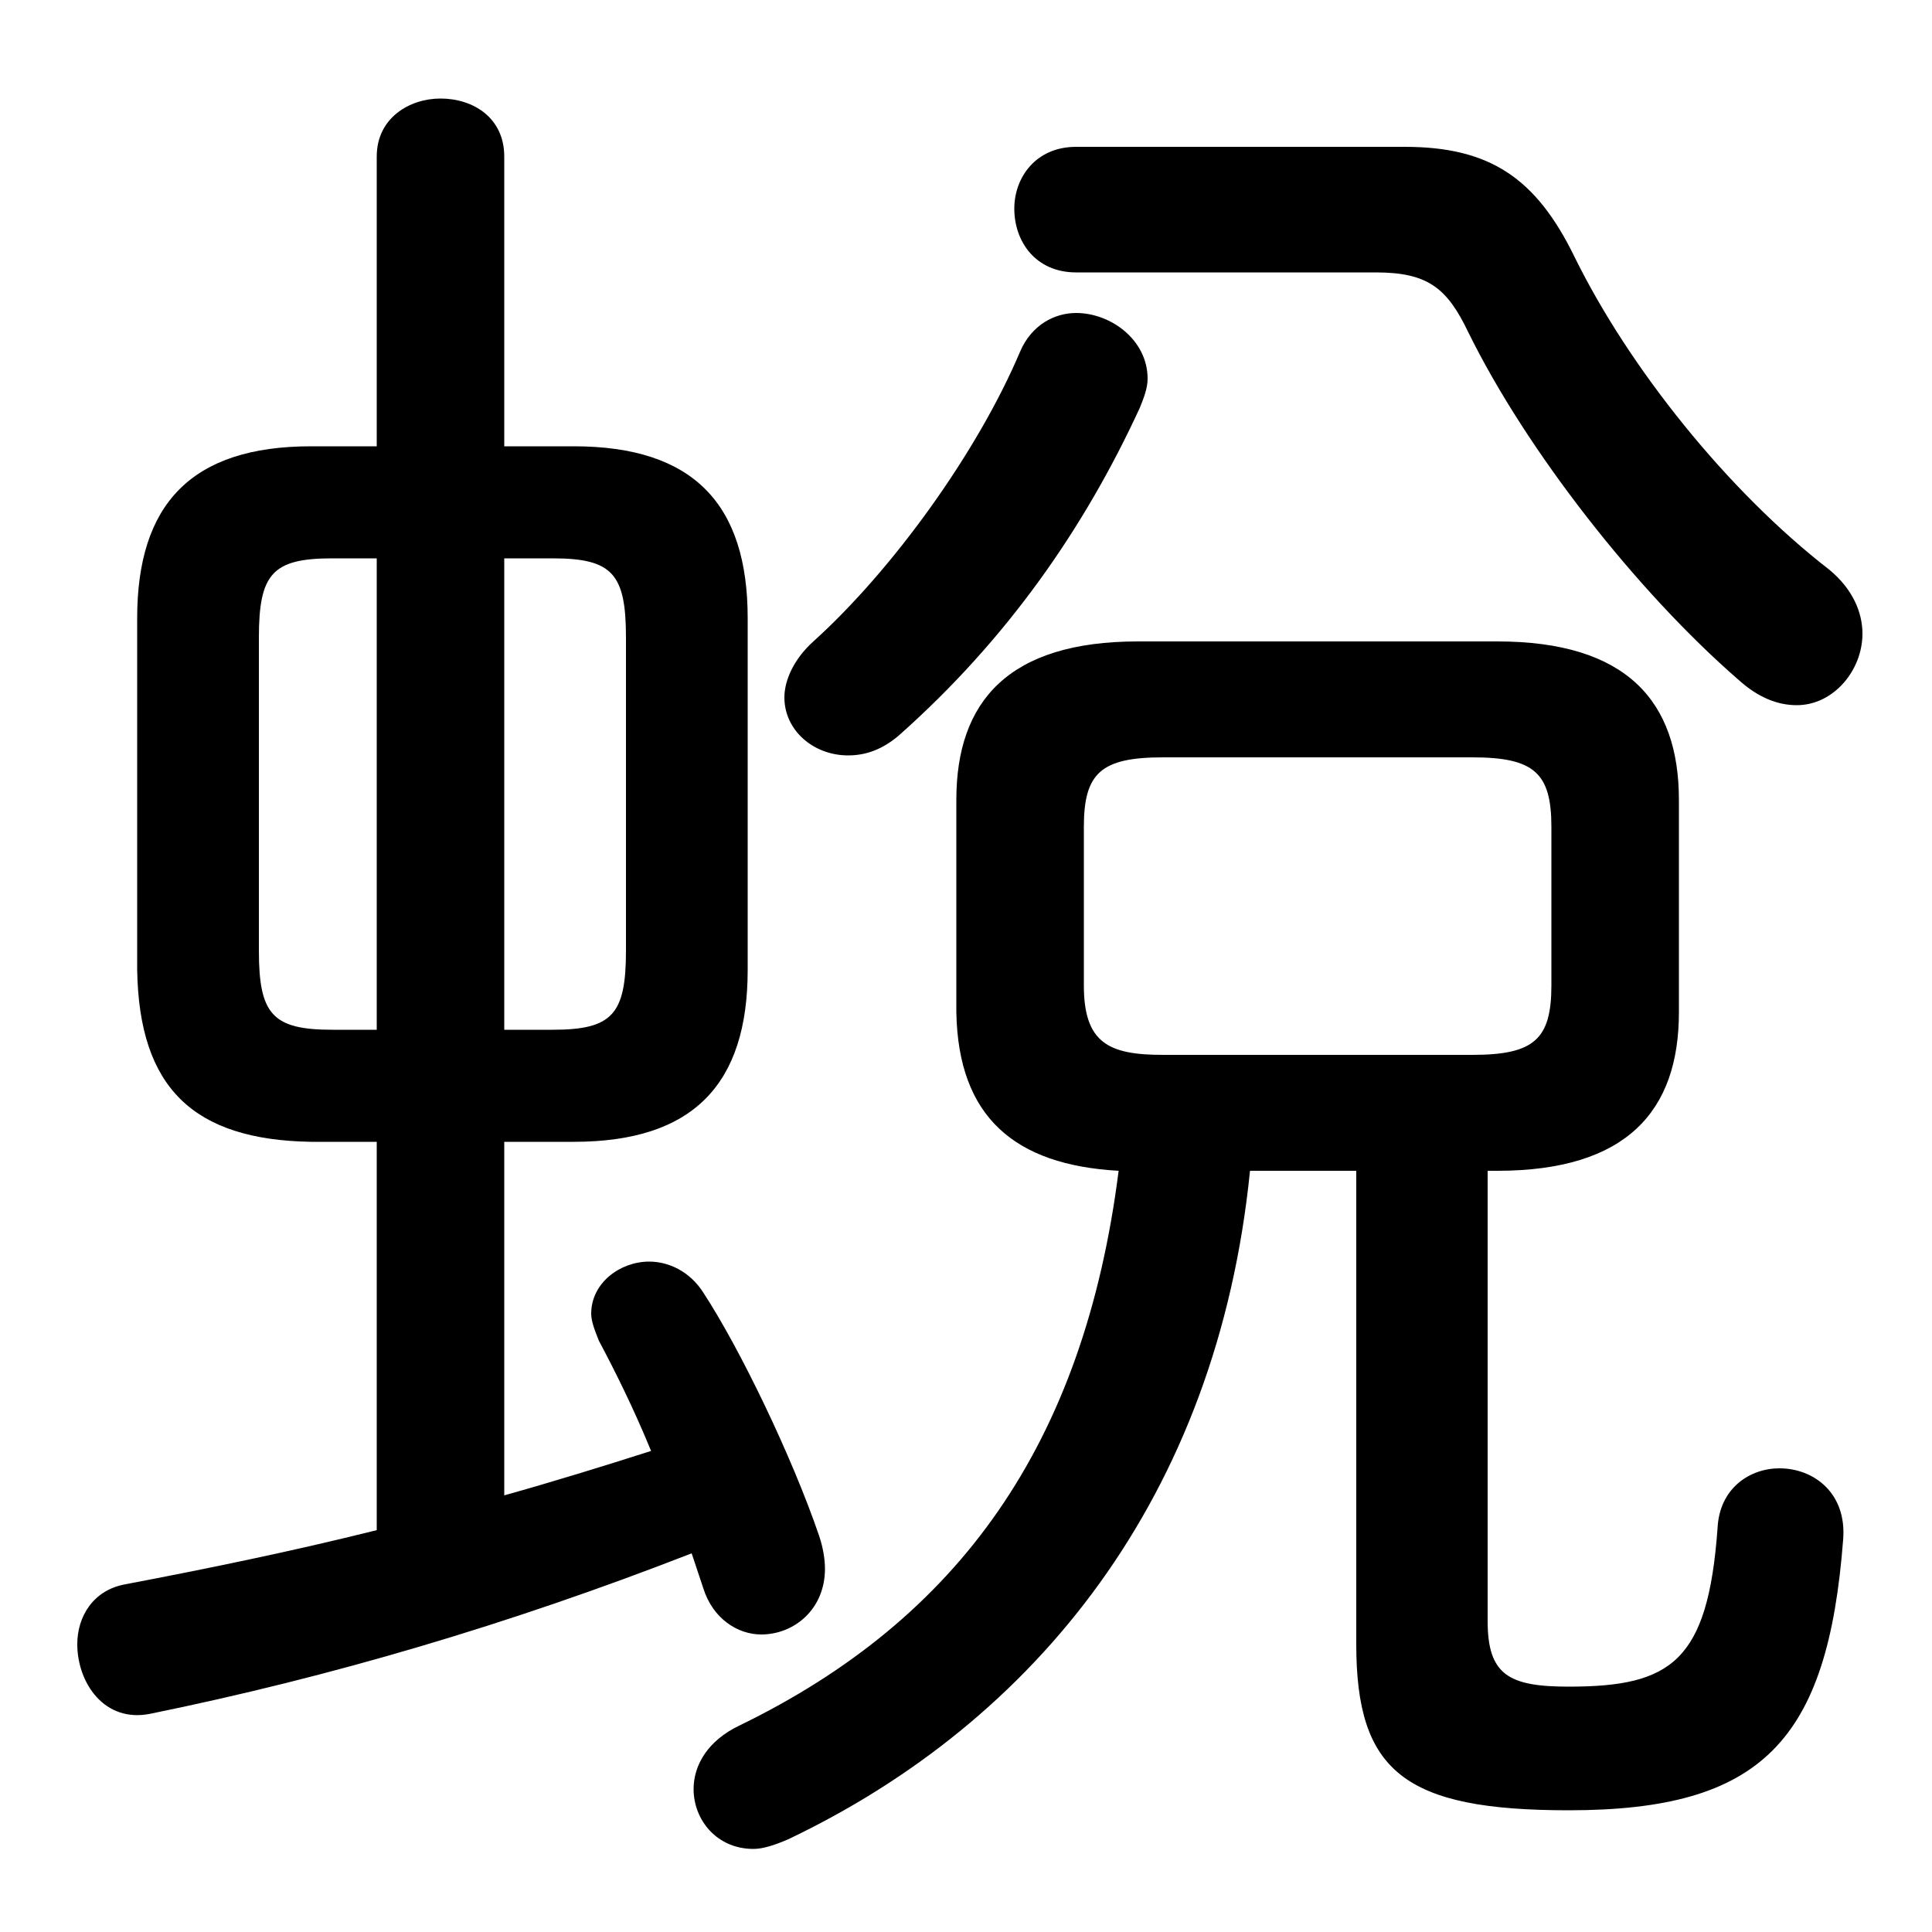 <svg xmlns="http://www.w3.org/2000/svg" viewBox="0 -44.0 50.0 50.0">
    <rect x="0" y="-44.0" width="50.0" height="50.0" fill="#808080" stroke="none"/>
    <g transform="scale(1, -1)">
        <!-- ボディの枠 -->
        <rect x="0" y="-6.0" width="50.0" height="50.0"
            stroke="white" fill="white"/>
        <!-- グリフ座標系の原点 -->
        <circle cx="0" cy="0" r="5" fill="white"/>
        <!-- グリフのアウトライン -->
        <g style="fill:black;stroke:#000000;stroke-width:0;stroke-linecap:round;stroke-linejoin:round;">
        <path d="M 35.1 13.7 L 35.1 1.45 C 35.1 -1.85 36.35 -2.85 40.6 -2.85 C 45.6 -2.85 47.3 -1.05 47.7 4.15 C 47.8 5.35 46.95 6.0 46.05 6.0 C 45.3 6.0 44.5 5.5 44.45 4.45 C 44.2 1.0 43.25 0.35 40.6 0.35 C 39.05 0.35 38.5 0.65 38.5 2.05 L 38.5 13.7 L 38.75 13.7 C 42.1 13.7 43.45 15.25 43.45 17.8 L 43.45 23.3 C 43.45 25.85 42.1 27.4 38.75 27.4 L 29.45 27.4 C 26.1 27.4 24.75 25.85 24.75 23.3 L 24.75 17.8 C 24.8 15.1 26.25 13.85 28.95 13.7 C 28.05 6.6 24.8 2.1 19.15 -0.65 C 18.3 -1.05 17.95 -1.7 17.95 -2.3 C 17.95 -3.1 18.55 -3.85 19.5 -3.85 C 19.75 -3.85 20.05 -3.75 20.4 -3.6 C 26.8 -0.55 31.5 5.25 32.35 13.7 Z M 30.1 16.7 C 28.7 16.7 28.05 17.0 28.05 18.5 L 28.05 22.6 C 28.05 24.0 28.5 24.4 30.1 24.4 L 38.1 24.4 C 39.7 24.4 40.15 24.0 40.15 22.6 L 40.15 18.5 C 40.15 17.1 39.7 16.7 38.1 16.7 Z M 9.75 14.45 L 9.75 4.4 C 7.55 3.85 5.35 3.4 3.25 3.0 C 2.4 2.85 2.0 2.15 2.0 1.45 C 2.0 0.45 2.7 -0.6 3.9 -0.35 C 8.55 0.6 13.15 1.95 17.9 3.8 C 18.0 3.5 18.1 3.2 18.2 2.9 C 18.45 2.1 19.1 1.7 19.7 1.7 C 20.55 1.7 21.35 2.35 21.35 3.4 C 21.35 3.65 21.3 3.95 21.2 4.25 C 20.5 6.3 19.15 9.1 18.2 10.55 C 17.85 11.1 17.3 11.35 16.8 11.35 C 16.05 11.35 15.3 10.8 15.3 10.0 C 15.3 9.8 15.4 9.55 15.5 9.3 C 15.9 8.55 16.4 7.55 16.85 6.45 C 15.6 6.05 14.3 5.65 13.05 5.3 L 13.05 14.45 L 14.85 14.45 C 17.95 14.45 19.35 15.95 19.35 18.9 L 19.35 28.0 C 19.35 30.95 17.95 32.45 14.85 32.45 L 13.05 32.45 L 13.05 39.95 C 13.05 40.95 12.25 41.45 11.4 41.45 C 10.6 41.45 9.75 40.95 9.75 39.95 L 9.75 32.45 L 8.05 32.45 C 4.95 32.45 3.55 30.95 3.55 28.0 L 3.55 18.9 C 3.6 15.85 5.0 14.5 8.05 14.45 Z M 8.6 17.35 C 7.05 17.35 6.7 17.75 6.7 19.4 L 6.7 27.5 C 6.7 29.15 7.05 29.55 8.6 29.55 L 9.75 29.55 L 9.75 17.35 Z M 13.05 29.55 L 14.3 29.55 C 15.85 29.55 16.2 29.15 16.2 27.5 L 16.2 19.4 C 16.2 17.75 15.85 17.35 14.3 17.35 L 13.05 17.35 Z M 27.85 40.2 C 26.8 40.2 26.25 39.4 26.25 38.6 C 26.25 37.75 26.8 36.95 27.85 36.95 L 35.6 36.95 C 36.95 36.95 37.45 36.55 38.0 35.4 C 39.5 32.35 42.35 28.7 45.0 26.4 C 45.5 25.95 46.0 25.75 46.5 25.75 C 47.45 25.75 48.2 26.65 48.2 27.6 C 48.2 28.15 47.95 28.75 47.35 29.25 C 44.7 31.3 42.15 34.5 40.75 37.35 C 39.75 39.4 38.55 40.2 36.35 40.2 Z M 23.3 25.0 C 26.05 27.45 28.05 30.3 29.5 33.45 C 29.6 33.7 29.7 33.95 29.7 34.2 C 29.7 35.2 28.75 35.9 27.85 35.9 C 27.3 35.9 26.7 35.6 26.4 34.9 C 25.3 32.3 23.1 29.25 21.05 27.4 C 20.55 26.95 20.3 26.4 20.3 25.95 C 20.3 25.1 21.05 24.45 21.95 24.45 C 22.4 24.45 22.85 24.6 23.3 25.0 Z"/>
    </g>
    </g>
</svg>
